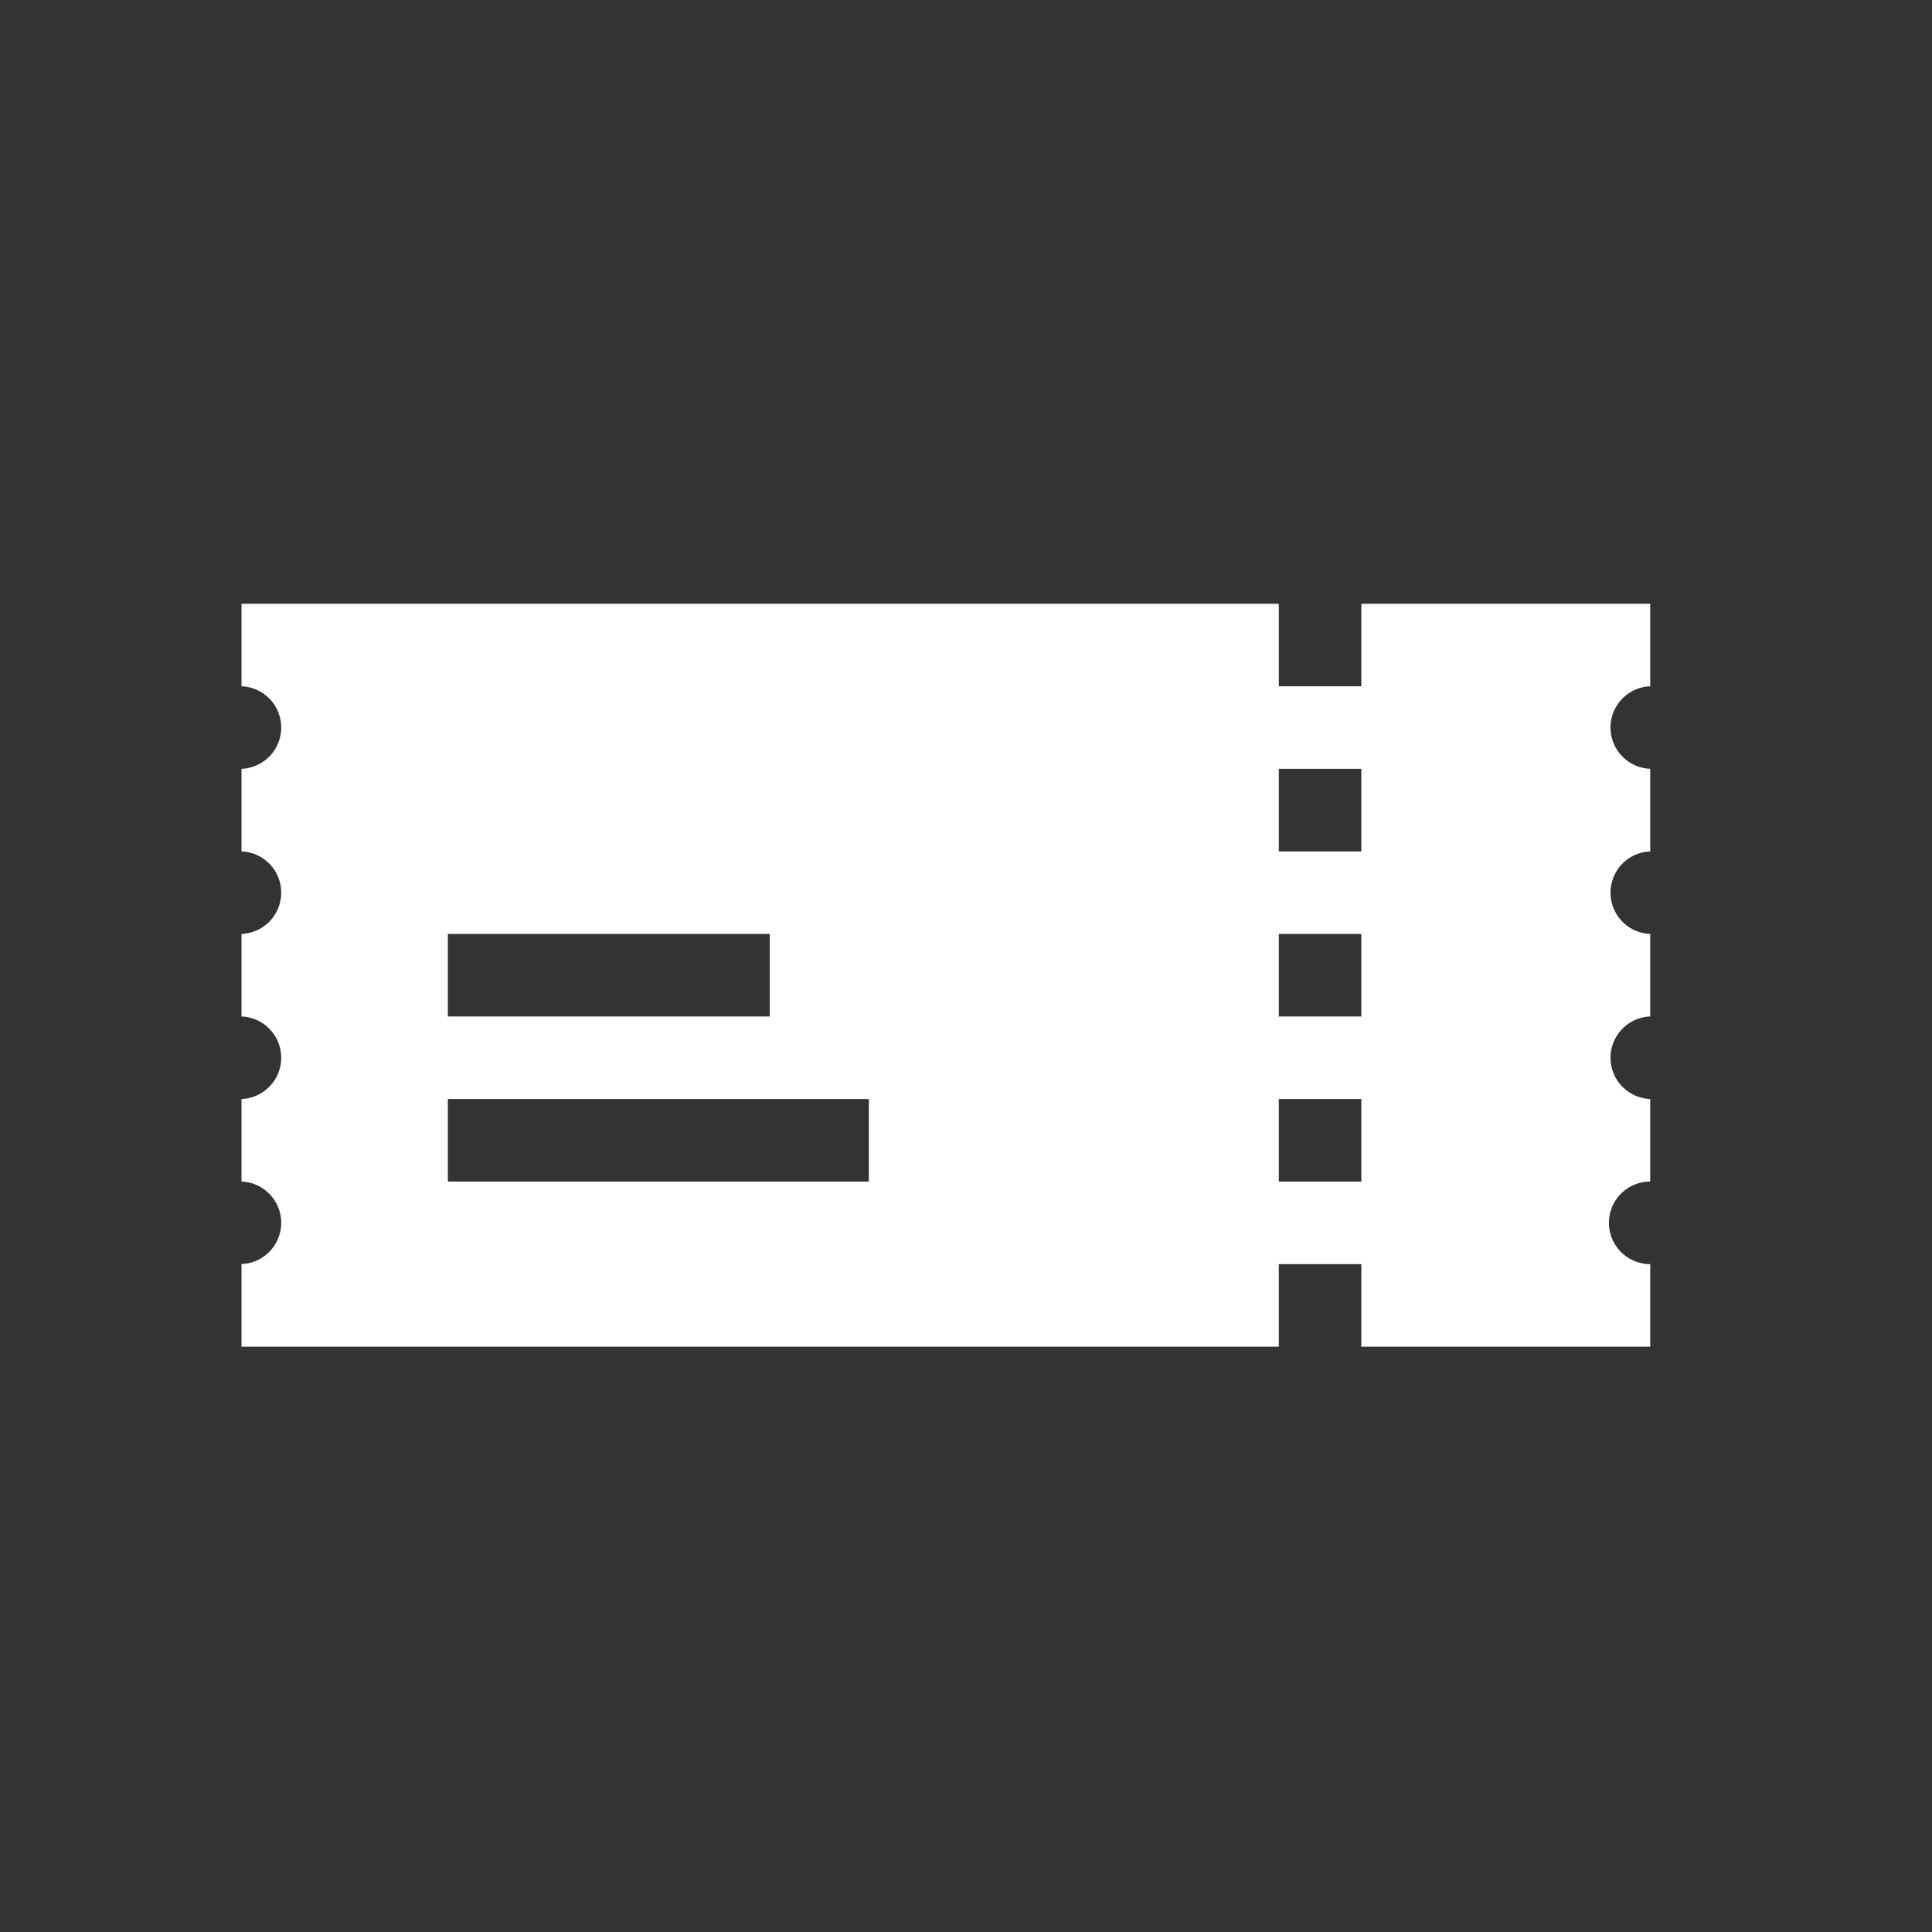 <svg xmlns="http://www.w3.org/2000/svg" width="32" height="32" viewBox="0 0 32 32">
    <rect x="0" y="0" width="32" height="32" fill="#333333" stroke="none"/>
    <g fill="none" fill-rule="evenodd">
        <path d="M0 0h32v32H0z"/>
        <path fill="#FFF" d="M21.181 14.102h1.367v-1.368h-1.367v1.368zm0 2.734h1.367v-1.367h-1.367v1.367zm0 2.734h1.367v-1.367h-1.367v1.367zm-13.763 0h6.973v-1.367H7.418v1.367zm0-2.734h5.332v-1.367H7.418v1.367zm19.915-5.469V10h-4.785v1.367h-1.367V10H4v1.367a.684.684 0 0 1 0 1.367v1.368a.684.684 0 0 1 0 1.367v1.367a.684.684 0 0 1 0 1.367v1.367a.684.684 0 0 1 0 1.367v1.368h17.181v-1.367h1.367v1.367h4.785v-1.367a.684.684 0 0 1 0-1.368v-1.367a.684.684 0 0 1 0-1.367v-1.367a.684.684 0 0 1 0-1.367v-1.368a.684.684 0 0 1 0-1.367z"/>
    </g>
</svg>
